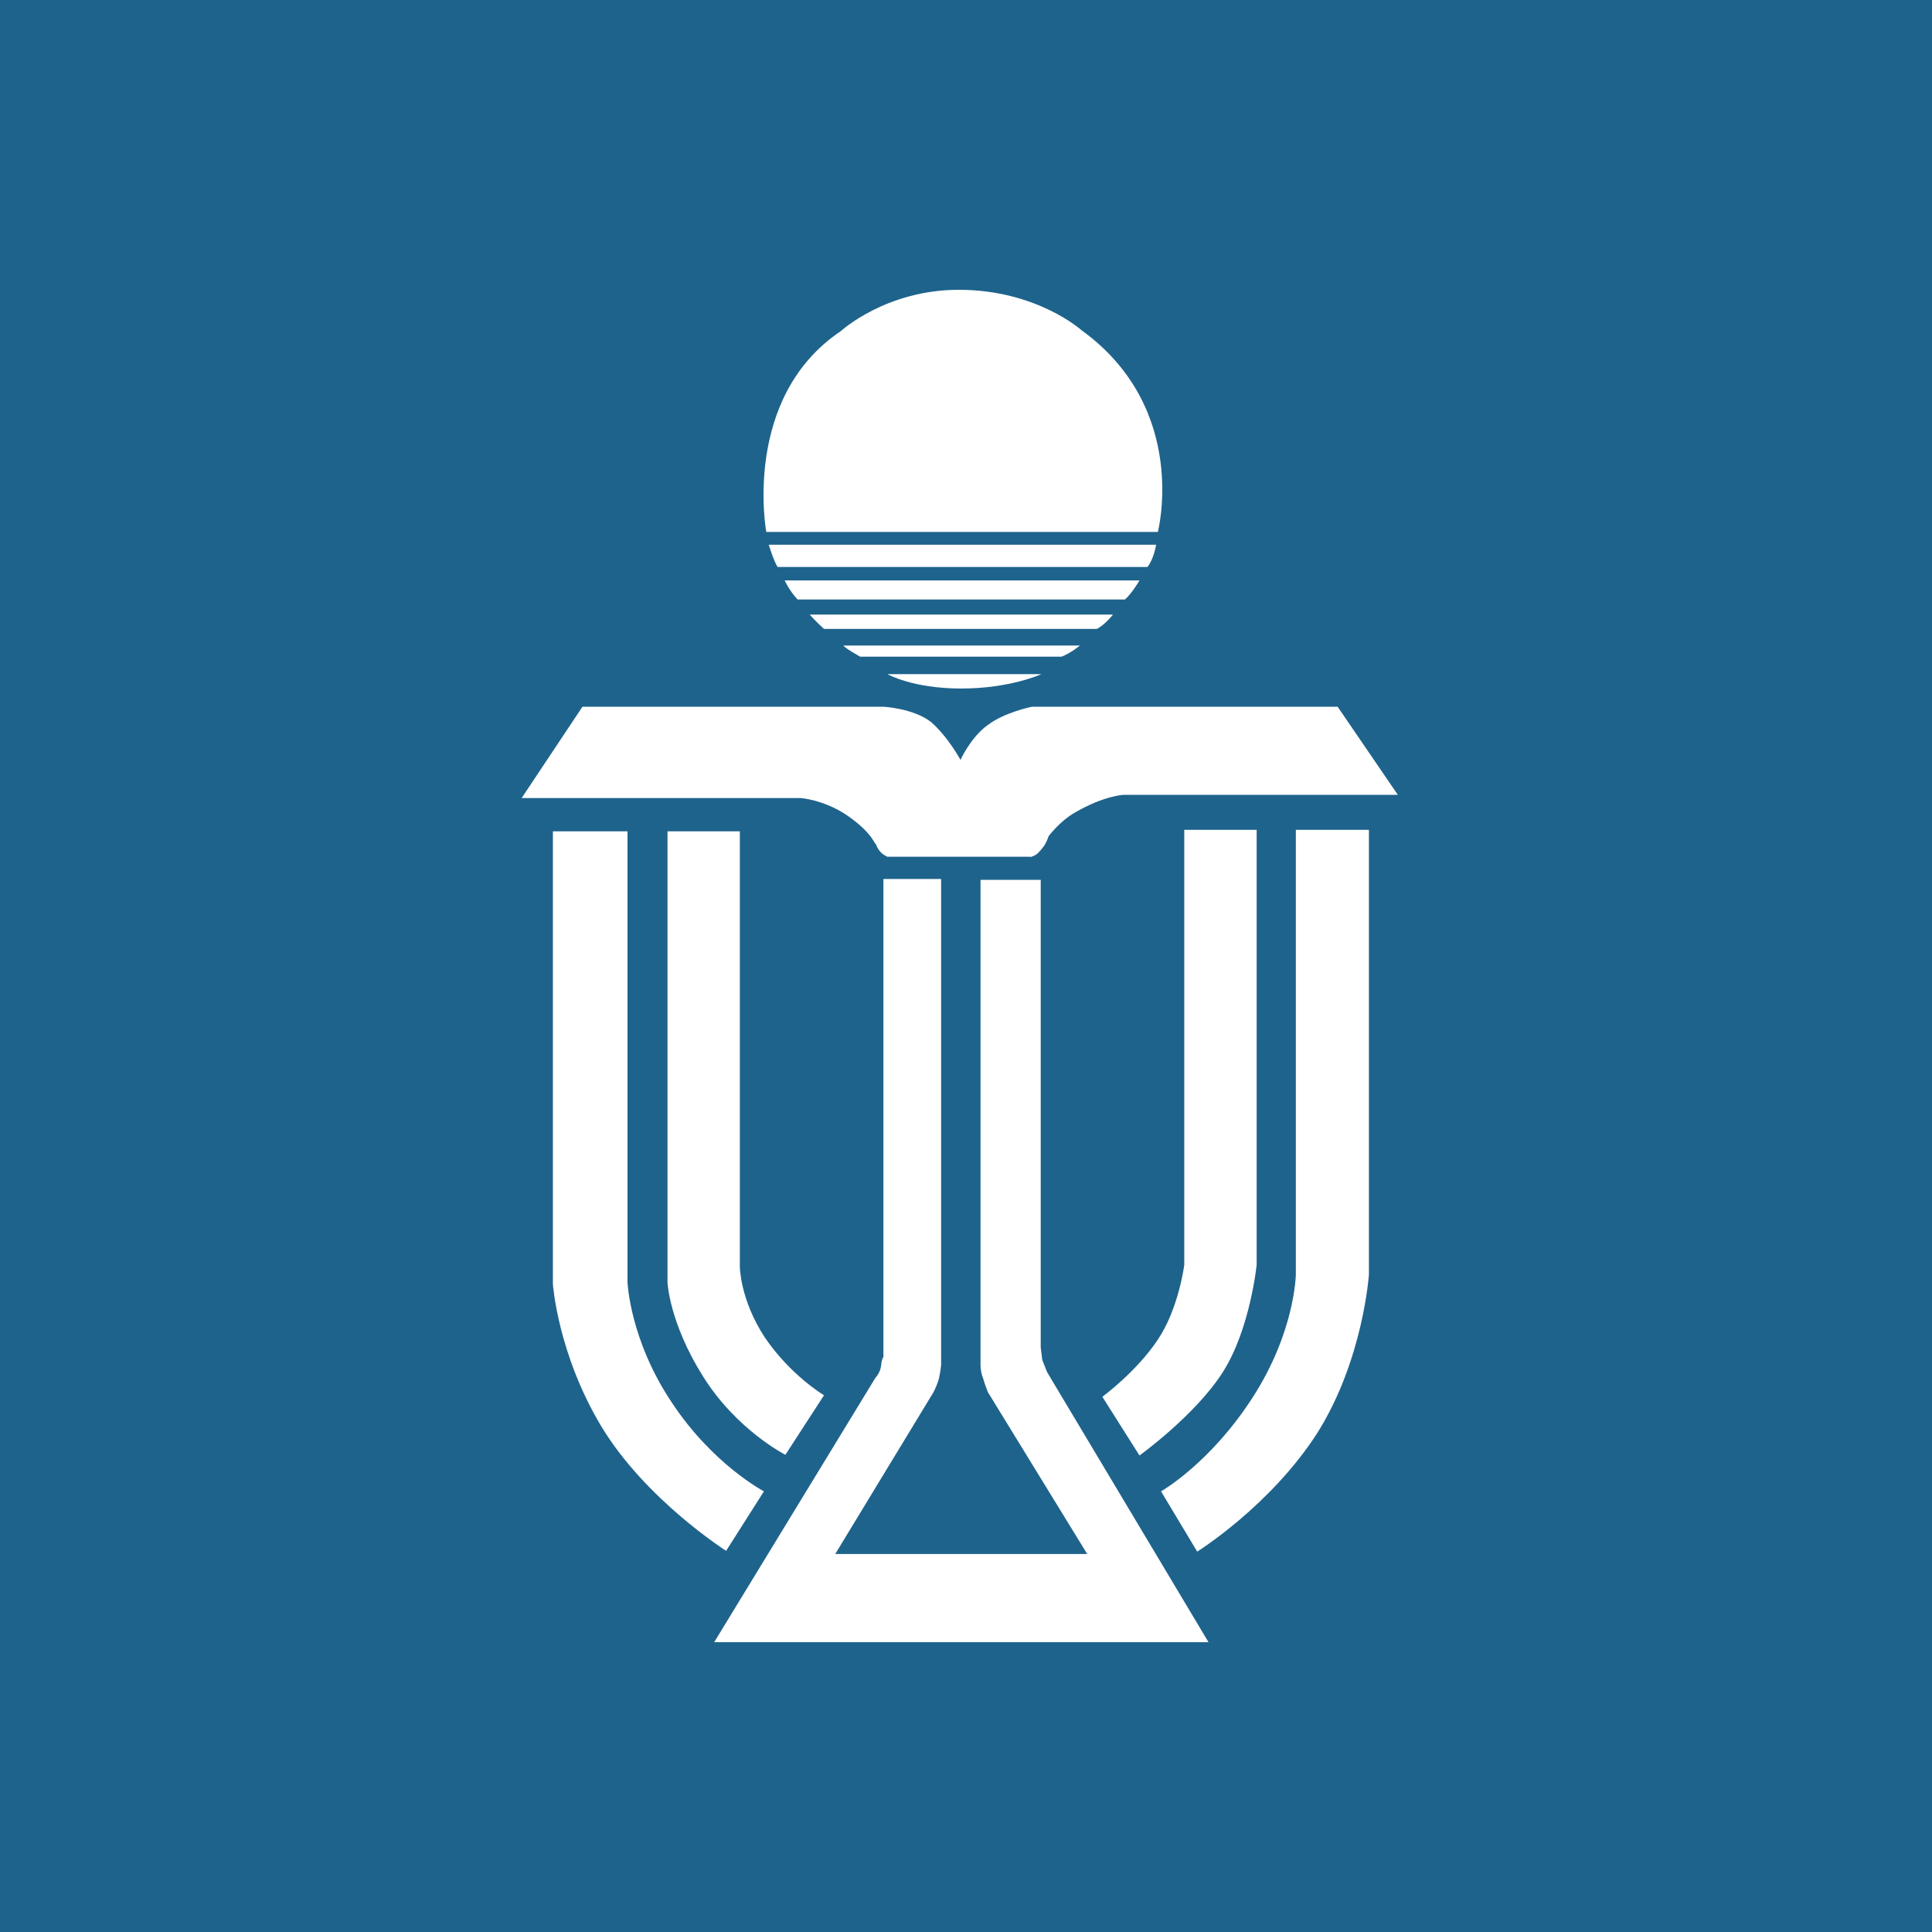 <svg width="50" height="50" viewBox="0 0 50 50" fill="none" xmlns="http://www.w3.org/2000/svg">
<g clip-path="url(#clip0_3_85)">
<path fill-rule="evenodd" clip-rule="evenodd" d="M0 0H50V50H0V0ZM29.921 14.097C29.921 14.097 29.863 14.466 29.696 14.673H20.123C20.019 14.506 19.895 14.097 19.895 14.097H29.921ZM29.49 15.021C29.49 15.021 29.3 15.351 29.114 15.515H20.642C20.412 15.268 20.308 15.021 20.308 15.021H29.49ZM28.803 15.905C28.803 15.905 28.616 16.154 28.389 16.276H21.325C21.14 16.112 20.954 15.905 20.954 15.905H28.803ZM27.95 16.706C27.95 16.706 27.699 16.911 27.472 16.995H22.262C21.827 16.75 21.827 16.706 21.827 16.706H27.95ZM24.877 17.819C23.611 17.819 22.966 17.446 22.966 17.446H26.953C26.953 17.446 26.145 17.819 24.877 17.819ZM24.086 18.679C23.632 18.33 22.863 18.29 22.863 18.29H15.074L13.5 20.654H20.724C20.724 20.654 21.285 20.692 21.866 21.065C22.398 21.416 22.557 21.678 22.625 21.79L22.635 21.806C22.677 21.858 22.681 21.872 22.687 21.89C22.692 21.907 22.699 21.928 22.739 21.987C22.817 22.114 22.966 22.172 22.966 22.172H26.663C26.663 22.172 26.641 22.197 26.747 22.152C26.843 22.116 26.904 22.039 26.981 21.942L26.994 21.925C27.08 21.825 27.138 21.64 27.138 21.64C27.138 21.64 27.43 21.248 27.826 21.025C28.574 20.591 29.072 20.571 29.072 20.571H36.176L34.618 18.29H26.707C26.707 18.29 25.999 18.432 25.564 18.763C25.127 19.073 24.857 19.665 24.857 19.665C24.857 19.665 24.524 19.051 24.086 18.679ZM17.275 33.188V21.515L19.147 21.515V32.777C19.147 32.777 19.147 33.622 19.789 34.606C20.455 35.593 21.325 36.109 21.325 36.109L20.326 37.65C20.326 37.65 19.062 37.012 18.19 35.614C17.316 34.219 17.275 33.188 17.275 33.188ZM30.649 32.736V21.476H32.522V32.736C32.522 32.736 32.354 34.403 31.646 35.511C30.941 36.622 29.49 37.668 29.49 37.668L28.529 36.149C28.529 36.149 29.424 35.49 29.965 34.668C30.505 33.867 30.649 32.736 30.649 32.736ZM14.309 33.231V21.515H16.24V33.188C16.24 33.188 16.298 34.669 17.382 36.291C18.439 37.897 19.77 38.596 19.77 38.596L18.792 40.136C18.792 40.136 16.719 38.819 15.572 36.931C14.432 35.041 14.309 33.231 14.309 33.231ZM22.863 35.121V22.748H24.356V35.331C24.356 35.331 24.338 35.511 24.295 35.697C24.233 35.902 24.149 36.046 24.149 36.046L21.616 40.217H28.137L25.564 36.025C25.564 36.025 25.477 35.802 25.439 35.657C25.376 35.511 25.376 35.331 25.376 35.331V22.77H26.934V34.874L26.975 35.2L27.099 35.511L31.276 42.5H18.483L22.656 35.657C22.656 35.657 22.78 35.533 22.802 35.345C22.817 35.163 22.863 35.121 22.863 35.121ZM33.536 32.985V21.476H35.427V32.985C35.427 32.985 35.283 35.183 34.099 37.074C32.892 38.964 30.984 40.156 30.984 40.156L30.048 38.596C30.048 38.596 31.315 37.878 32.416 36.17C33.518 34.465 33.536 32.985 33.536 32.985ZM21.763 8.567C19.189 10.296 19.831 13.767 19.831 13.767L29.965 13.767C29.965 13.767 30.795 10.579 27.991 8.547C27.991 8.547 26.83 7.5 24.813 7.5C22.926 7.5 21.763 8.567 21.763 8.567Z" fill="#1E638C"/>
</g>
<defs>
<clipPath id="clip0_3_85">
<rect width="50" height="50" fill="white"/>
</clipPath>
</defs>
</svg>
